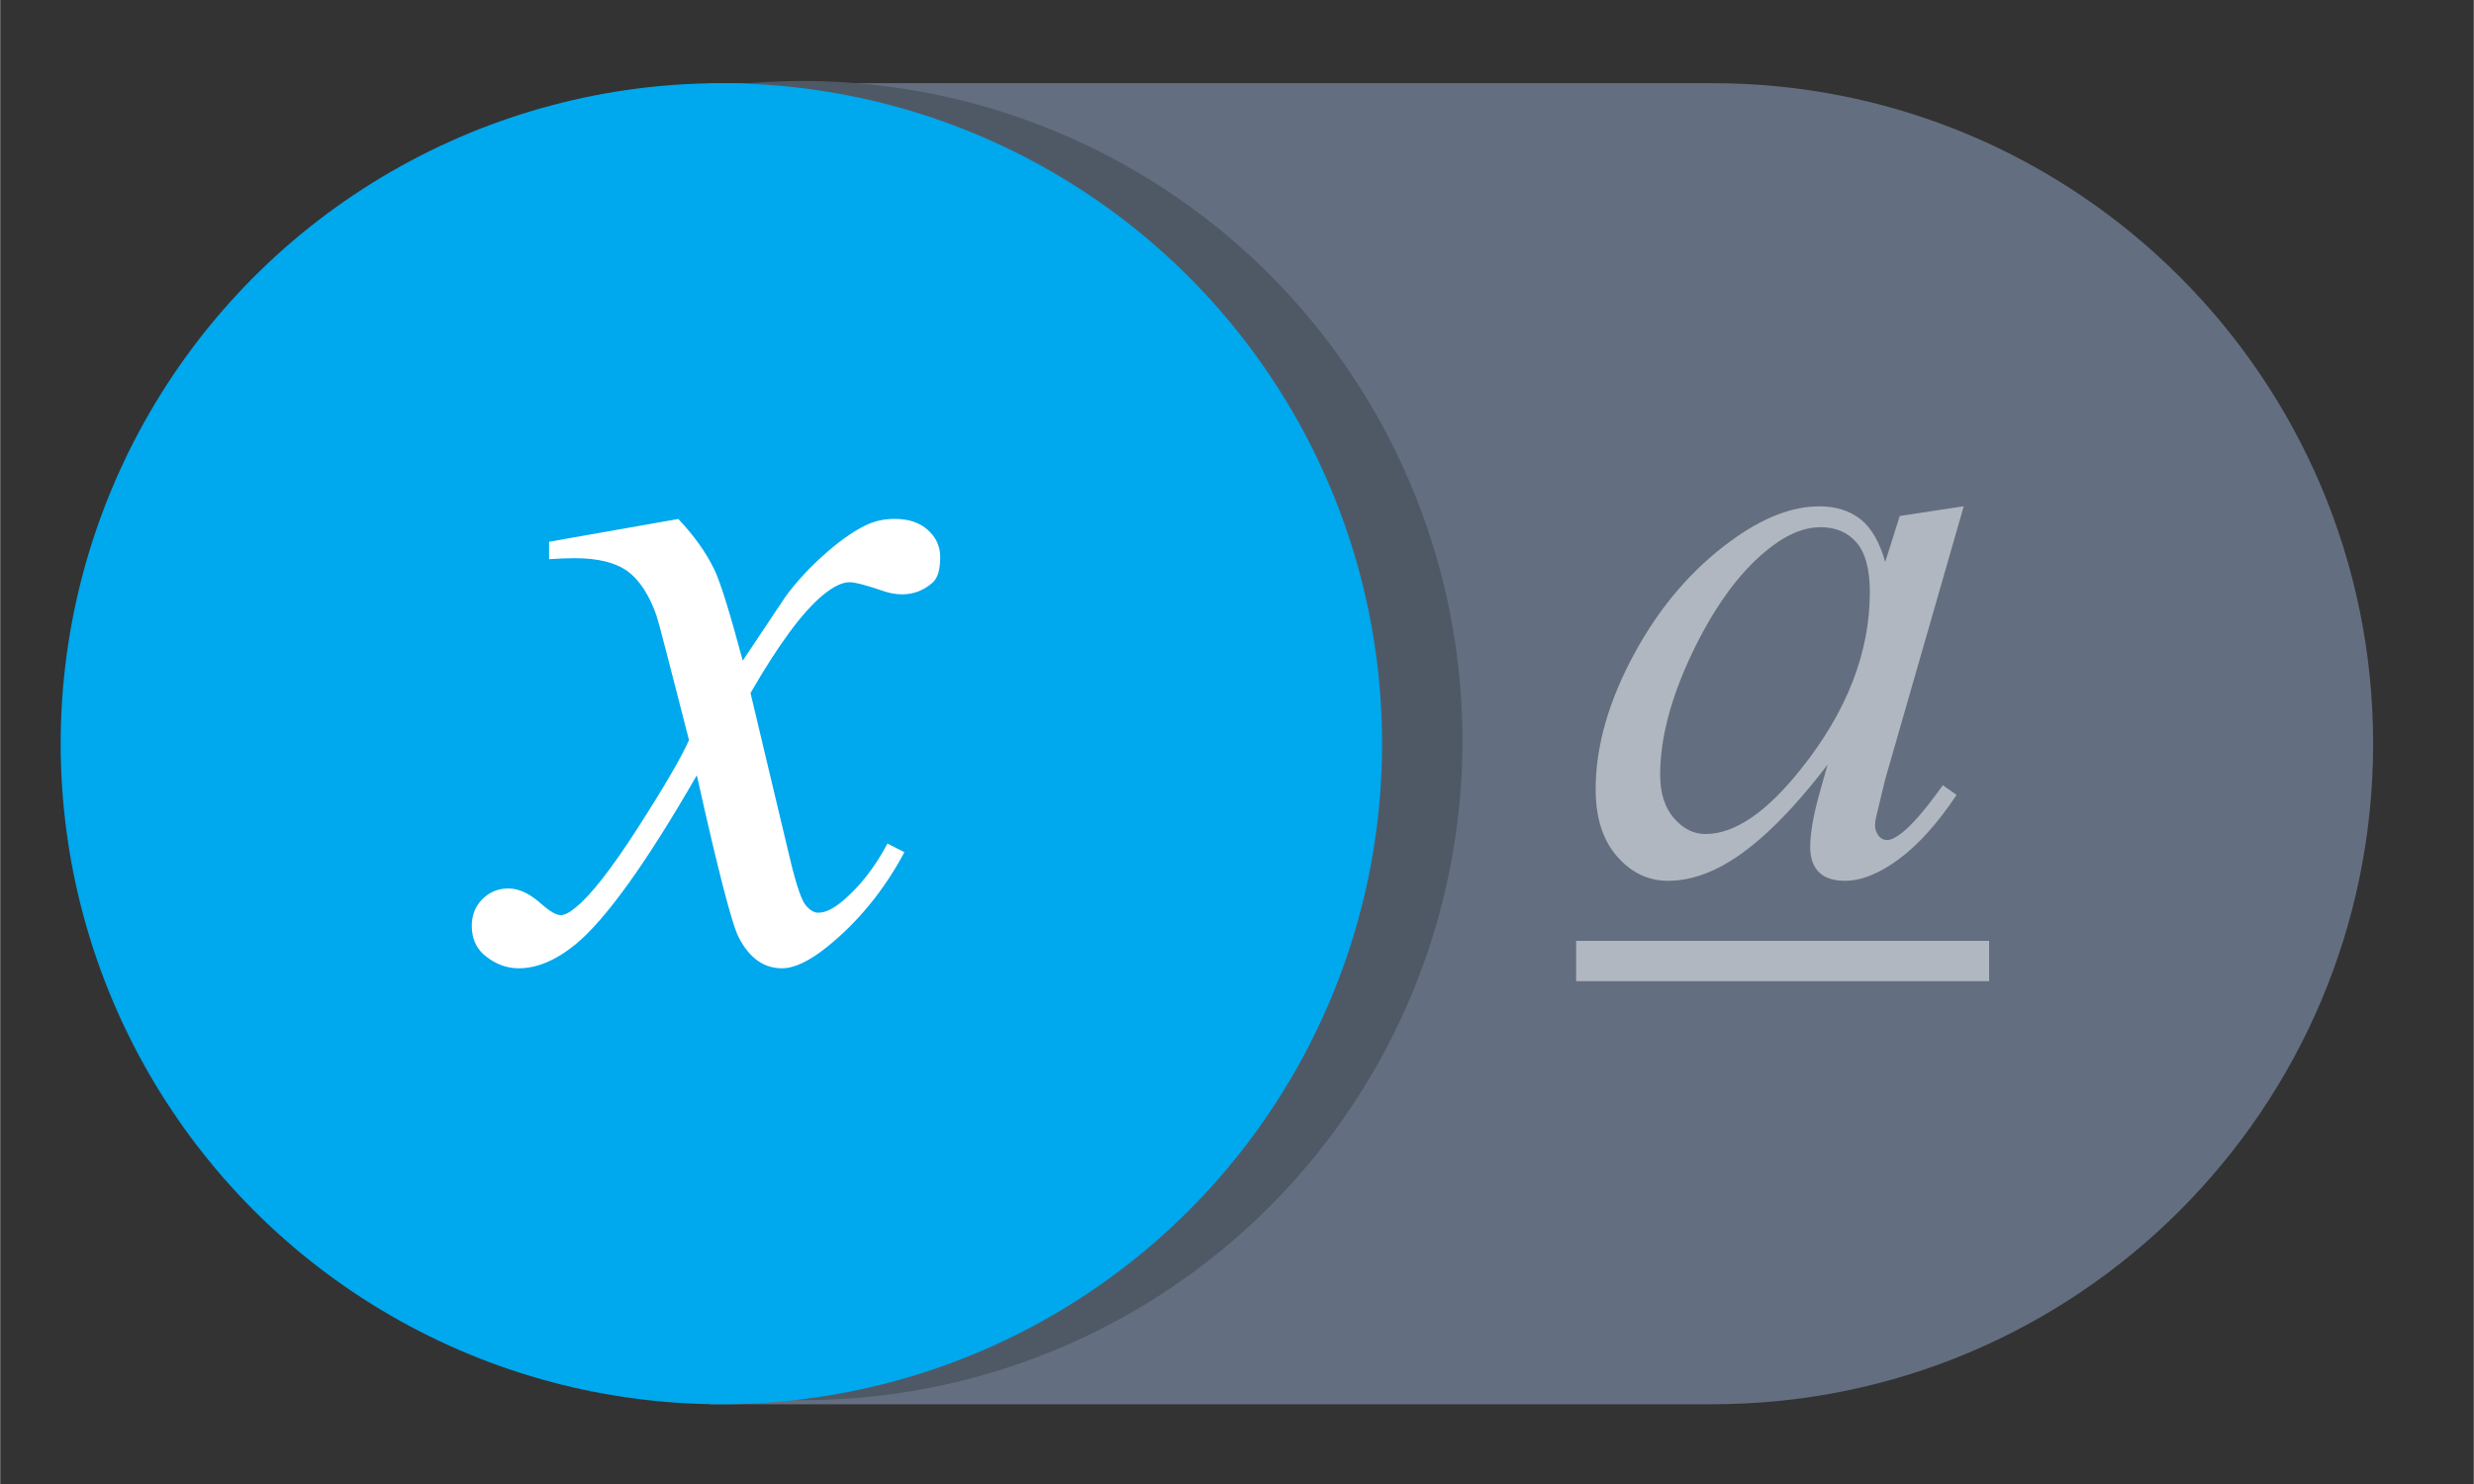 <?xml version="1.0" encoding="UTF-8" standalone="no"?>
<!-- Created with Inkscape (http://www.inkscape.org/) -->

<svg
   xmlns:dc="http://purl.org/dc/elements/1.1/"
   xmlns:cc="http://creativecommons.org/ns#"
   xmlns:rdf="http://www.w3.org/1999/02/22-rdf-syntax-ns#"
   xmlns:svg="http://www.w3.org/2000/svg"
   xmlns="http://www.w3.org/2000/svg"
   xmlns:sodipodi="http://sodipodi.sourceforge.net/DTD/sodipodi-0.dtd"
   xmlns:inkscape="http://www.inkscape.org/namespaces/inkscape"
   width="30"
   height="18"
   viewBox="0 0 7.937 4.763"
   version="1.1"
   id="svg144"
   sodipodi:docname="variable_on.svg"
   inkscape:version="0.92.2 (5c3e80d, 2017-08-06)">
  <rect x="0" y="0" width="7.937" height="4.763" fill="#333333" stroke="none"/>
  <defs
     id="defs138" />
  <sodipodi:namedview
     id="base"
     pagecolor="#ffffff"
     bordercolor="#666666"
     borderopacity="1.0"
     inkscape:pageopacity="0.0"
     inkscape:pageshadow="2"
     inkscape:zoom="22.4"
     inkscape:cx="20.303674"
     inkscape:cy="13.853703"
     inkscape:document-units="mm"
     inkscape:current-layer="layer1"
     showgrid="false"
     units="px"
     inkscape:window-width="1920"
     inkscape:window-height="1017"
     inkscape:window-x="1276"
     inkscape:window-y="-4"
     inkscape:window-maximized="1" />
  <g
     inkscape:label="Layer 1"
     inkscape:groupmode="layer"
     id="layer1"
     transform="translate(0,-292.237)">
    <g
       transform="matrix(0.265,0,0,0.265,0.194,288.264)"
       id="g4">
      <path
         style="fill:#636f80"
         inkscape:connector-curvature="0"
         d="M 7.859,16 H 20 C 24.418,16 28,19.582 28,24 v 1.6e-5 C 28,28.418 24.418,32 20,32 H 7.859 Z"
         id="path2" />
    </g>
    <circle
       style="fill:#4f5966;stroke-width:0.265"
       cx="2.575"
       cy="294.614"
       r="2.117"
       id="circle6" />
    <g
       transform="matrix(0.265,0,0,0.265,0.194,288.264)"
       id="g10">
      <circle
         style="fill:#00a8ed"
         cx="8"
         cy="24"
         r="8"
         id="circle8" />
    </g>
    <g
       transform="matrix(0.265,0,0,0.265,0.194,288.264)"
       id="g14">
      <path
         style="fill:#ffffff"
         inkscape:connector-curvature="0"
         d="m 7.479,21.278 c 0.191,0.203 0.336,0.406 0.434,0.609 0.07,0.141 0.186,0.51 0.346,1.107 l 0.516,-0.773 c 0.137,-0.188 0.303,-0.366 0.498,-0.536 0.195,-0.17 0.367,-0.286 0.516,-0.349 0.094,-0.039 0.197,-0.059 0.311,-0.059 0.168,0 0.302,0.045 0.401,0.135 0.1,0.09 0.149,0.199 0.149,0.328 0,0.148 -0.029,0.25 -0.088,0.305 -0.109,0.098 -0.234,0.146 -0.375,0.146 -0.082,0 -0.17,-0.018 -0.264,-0.053 -0.184,-0.062 -0.307,-0.094 -0.369,-0.094 -0.094,0 -0.205,0.055 -0.334,0.164 -0.242,0.203 -0.531,0.596 -0.867,1.178 l 0.48,2.016 c 0.074,0.309 0.137,0.493 0.188,0.554 0.051,0.061 0.102,0.091 0.152,0.091 0.082,0 0.178,-0.045 0.287,-0.135 0.215,-0.18 0.398,-0.414 0.551,-0.703 l 0.205,0.105 c -0.246,0.461 -0.559,0.844 -0.937,1.148 -0.215,0.172 -0.396,0.258 -0.545,0.258 -0.219,0 -0.393,-0.123 -0.521,-0.369 -0.082,-0.152 -0.252,-0.809 -0.51,-1.969 -0.609,1.059 -1.098,1.74 -1.465,2.045 -0.238,0.195 -0.469,0.293 -0.691,0.293 -0.156,0 -0.299,-0.057 -0.428,-0.17 -0.094,-0.086 -0.141,-0.201 -0.141,-0.346 0,-0.129 0.043,-0.236 0.129,-0.322 0.086,-0.086 0.191,-0.129 0.316,-0.129 0.125,0 0.258,0.062 0.398,0.188 0.102,0.09 0.18,0.135 0.234,0.135 0.047,0 0.107,-0.031 0.182,-0.094 0.184,-0.148 0.434,-0.469 0.75,-0.961 C 7.303,24.53 7.51,24.175 7.608,23.956 7.366,23.007 7.235,22.505 7.215,22.45 7.126,22.196 7.008,22.017 6.864,21.911 6.719,21.806 6.506,21.753 6.225,21.753 c -0.09,0 -0.193,0.004 -0.311,0.012 v -0.211 z"
         id="path12" />
    </g>
    <g
       transform="matrix(0.265,0,0,0.265,0.194,288.264)"
       style="opacity:0.5"
       id="g20">
      <path
         style="fill:#ffffff"
         inkscape:connector-curvature="0"
         d="m 23.043,21.124 -0.952,3.311 -0.107,0.444 c -0.01,0.042 -0.015,0.078 -0.015,0.107 0,0.052 0.016,0.098 0.049,0.137 0.026,0.029 0.059,0.044 0.098,0.044 0.042,0 0.098,-0.026 0.166,-0.078 0.127,-0.094 0.296,-0.29 0.508,-0.586 l 0.166,0.117 c -0.225,0.338 -0.456,0.597 -0.693,0.774 -0.238,0.177 -0.458,0.266 -0.659,0.266 -0.14,0 -0.245,-0.035 -0.315,-0.105 -0.07,-0.07 -0.105,-0.172 -0.105,-0.305 0,-0.16 0.036,-0.37 0.107,-0.63 l 0.103,-0.366 c -0.426,0.557 -0.819,0.946 -1.177,1.167 -0.257,0.16 -0.509,0.239 -0.757,0.239 -0.238,0 -0.443,-0.099 -0.615,-0.295 -0.172,-0.197 -0.259,-0.468 -0.259,-0.813 0,-0.518 0.155,-1.063 0.466,-1.638 0.311,-0.575 0.706,-1.034 1.184,-1.379 0.375,-0.273 0.728,-0.41 1.06,-0.41 0.199,0 0.364,0.052 0.496,0.156 0.132,0.104 0.232,0.277 0.3,0.518 l 0.176,-0.557 z m -1.738,0.254 c -0.208,0 -0.43,0.098 -0.664,0.293 -0.332,0.277 -0.627,0.687 -0.886,1.23 -0.259,0.543 -0.388,1.035 -0.388,1.475 0,0.221 0.055,0.396 0.166,0.525 0.111,0.128 0.238,0.193 0.381,0.193 0.355,0 0.741,-0.262 1.157,-0.786 0.557,-0.697 0.835,-1.411 0.835,-2.144 0,-0.277 -0.054,-0.477 -0.161,-0.601 -0.107,-0.124 -0.254,-0.186 -0.439,-0.186 z"
         id="path16" />
      <path
         style="fill:#ffffff"
         inkscape:connector-curvature="0"
         d="m 18.35,26.876 v -0.488 h 5 v 0.488 z"
         id="path18" />
    </g>
  </g>
</svg>
